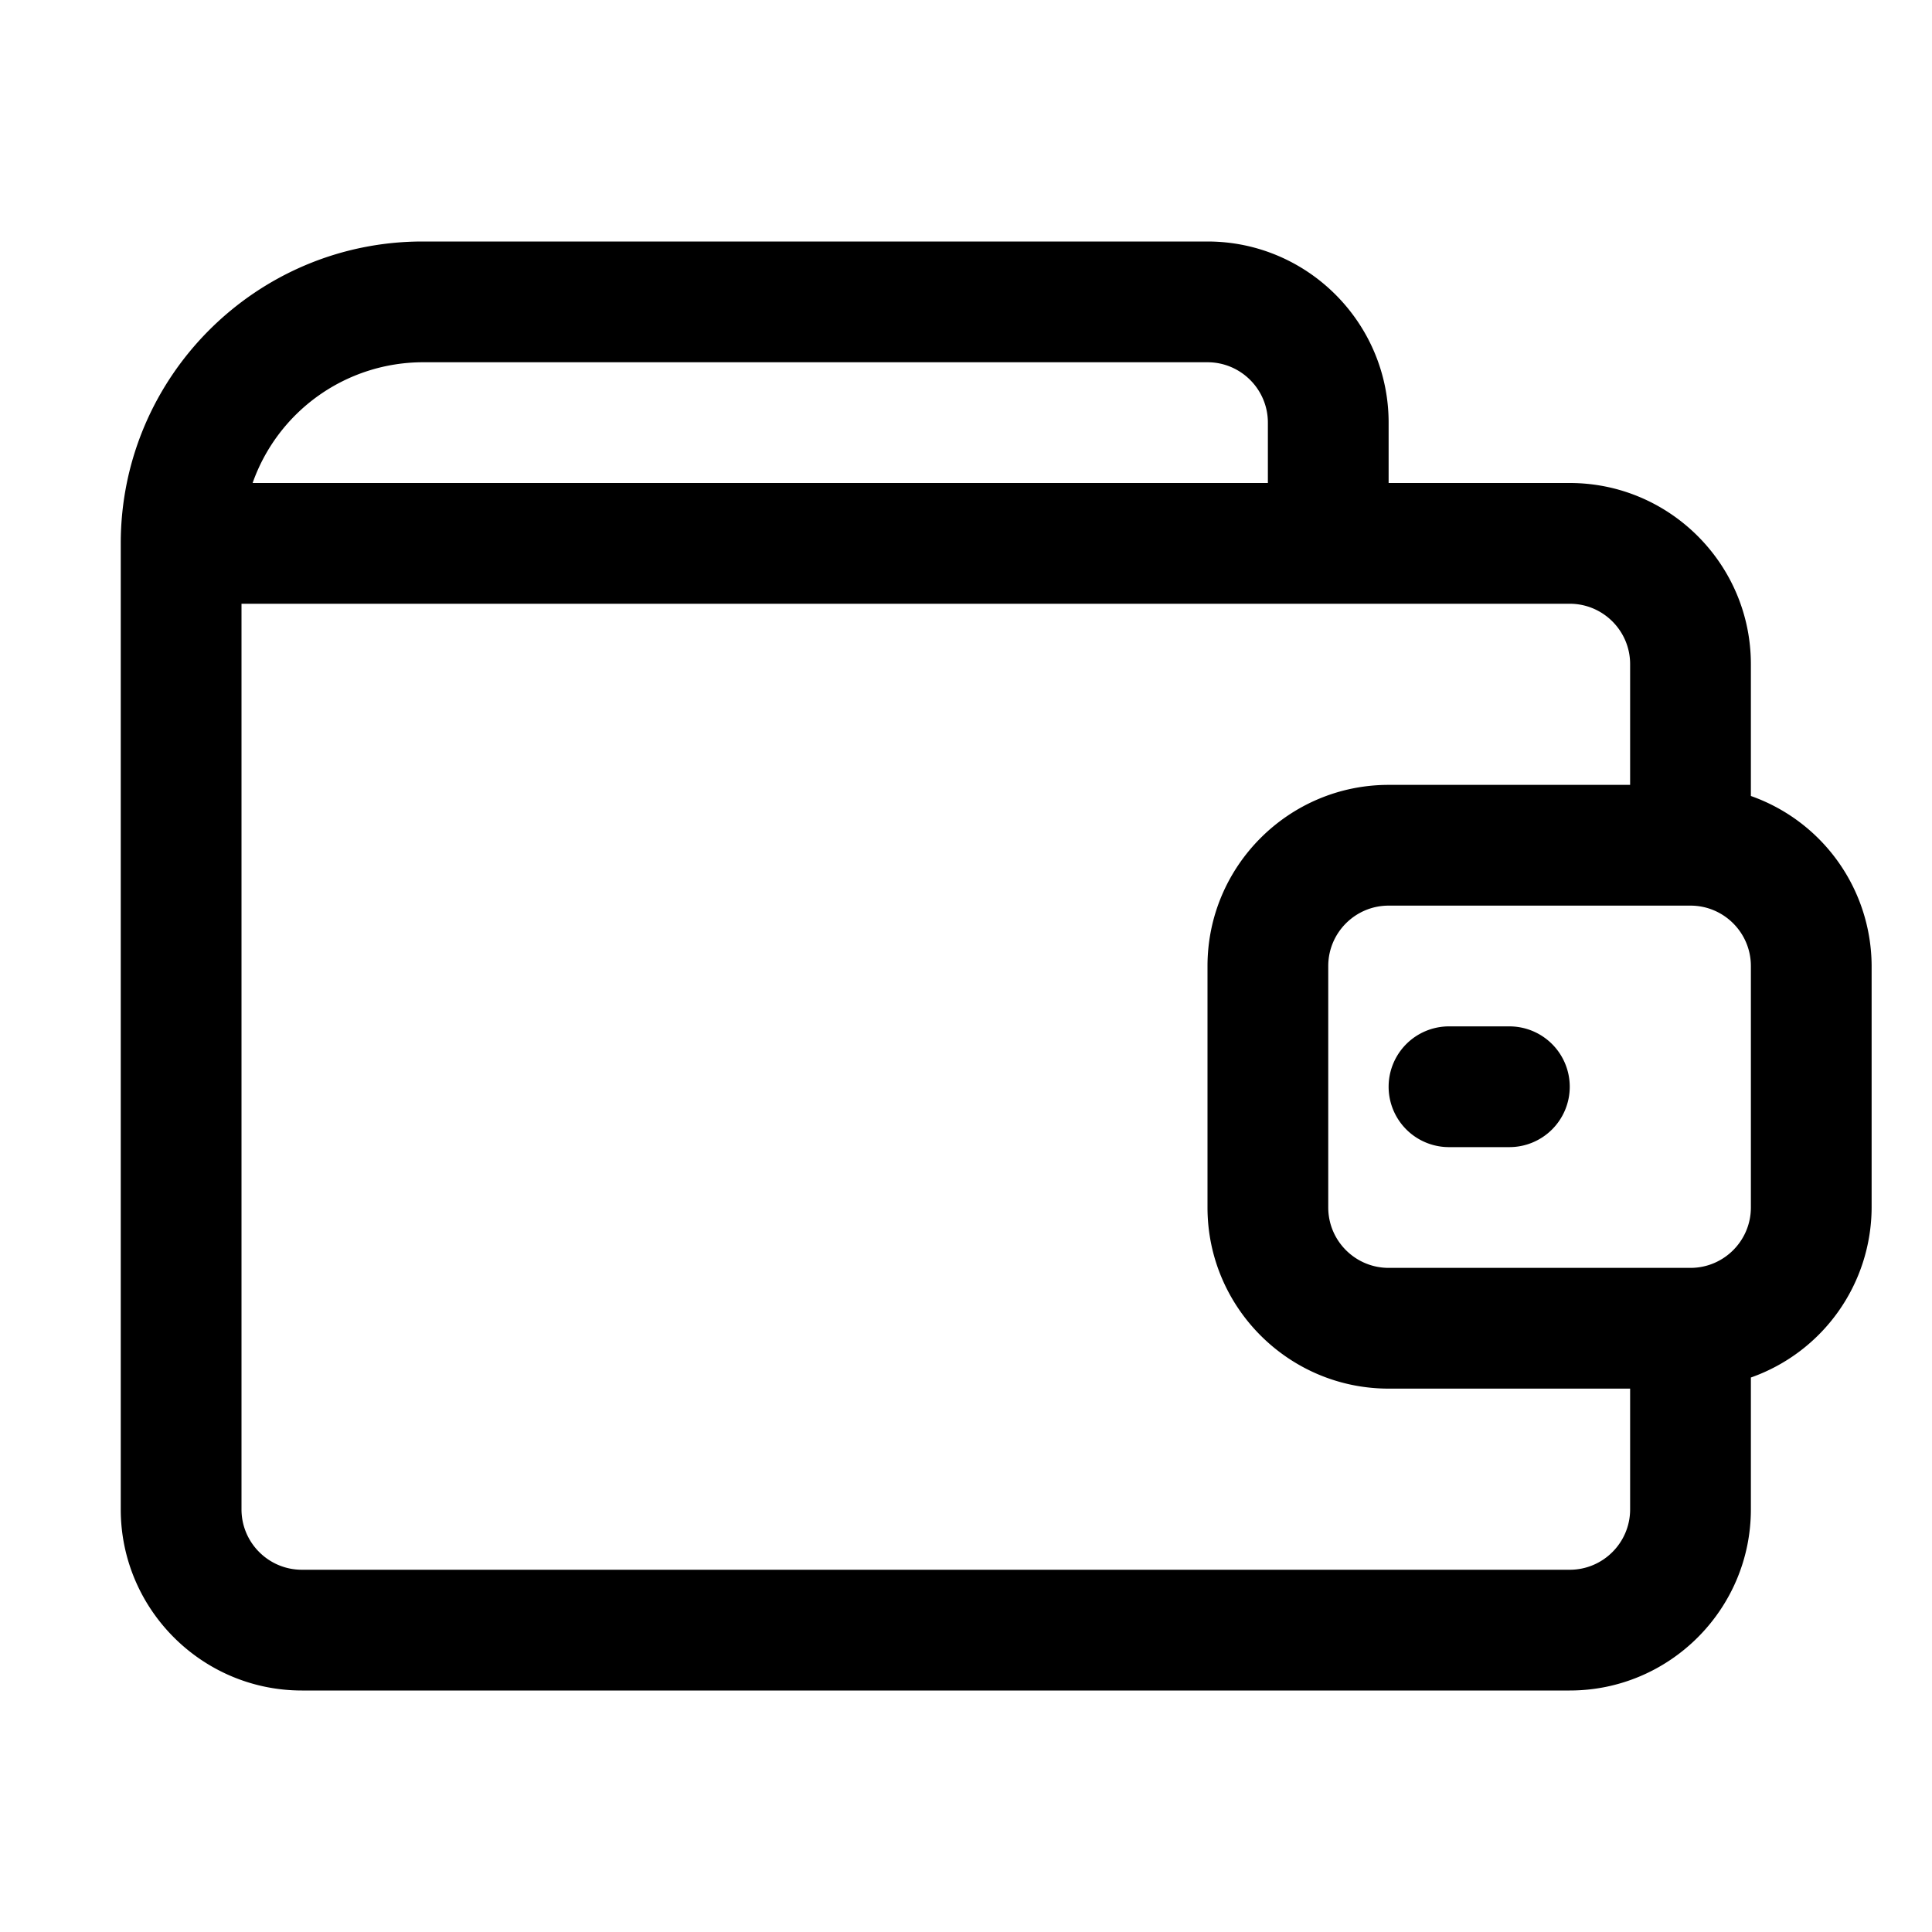 <svg xmlns="http://www.w3.org/2000/svg" version="1.1" xmlns:xlink="http://www.w3.org/1999/xlink"
    width="512" height="512" x="0" y="0" viewBox="0 0 32 32"
    style="enable-background:new 0 0 512 512" xml:space="preserve" class=""><g><path fill="#000000" d="M29 13.184V11c0-1.654-1.346-3-3-3h-3V7c0-1.654-1.346-3-3-3H7C4.243 4 2 6.243 2 9v16c0 1.654 1.346 3 3 3h21c1.654 0 3-1.346 3-3v-2.184A2.996 2.996 0 0 0 31 20v-4a2.996 2.996 0 0 0-2-2.816zM7 6h13c.552 0 1 .449 1 1v1H4.184A2.996 2.996 0 0 1 7 6zm19 20H5c-.552 0-1-.449-1-1V10h22c.552 0 1 .449 1 1v2h-4c-1.654 0-3 1.346-3 3v4c0 1.654 1.346 3 3 3h4v2c0 .551-.448 1-1 1zm3-6c0 .551-.448 1-1 1h-5c-.552 0-1-.449-1-1v-4c0-.551.448-1 1-1h5c.552 0 1 .449 1 1z" opacity="1" class=""></path><path
    fill="#000000" d="M26 18a1 1 0 0 1-1 1h-1a1 1 0 1 1 0-2h1a1 1 0 0 1 1 1z" opacity="1"
    class=""></path></g></svg>